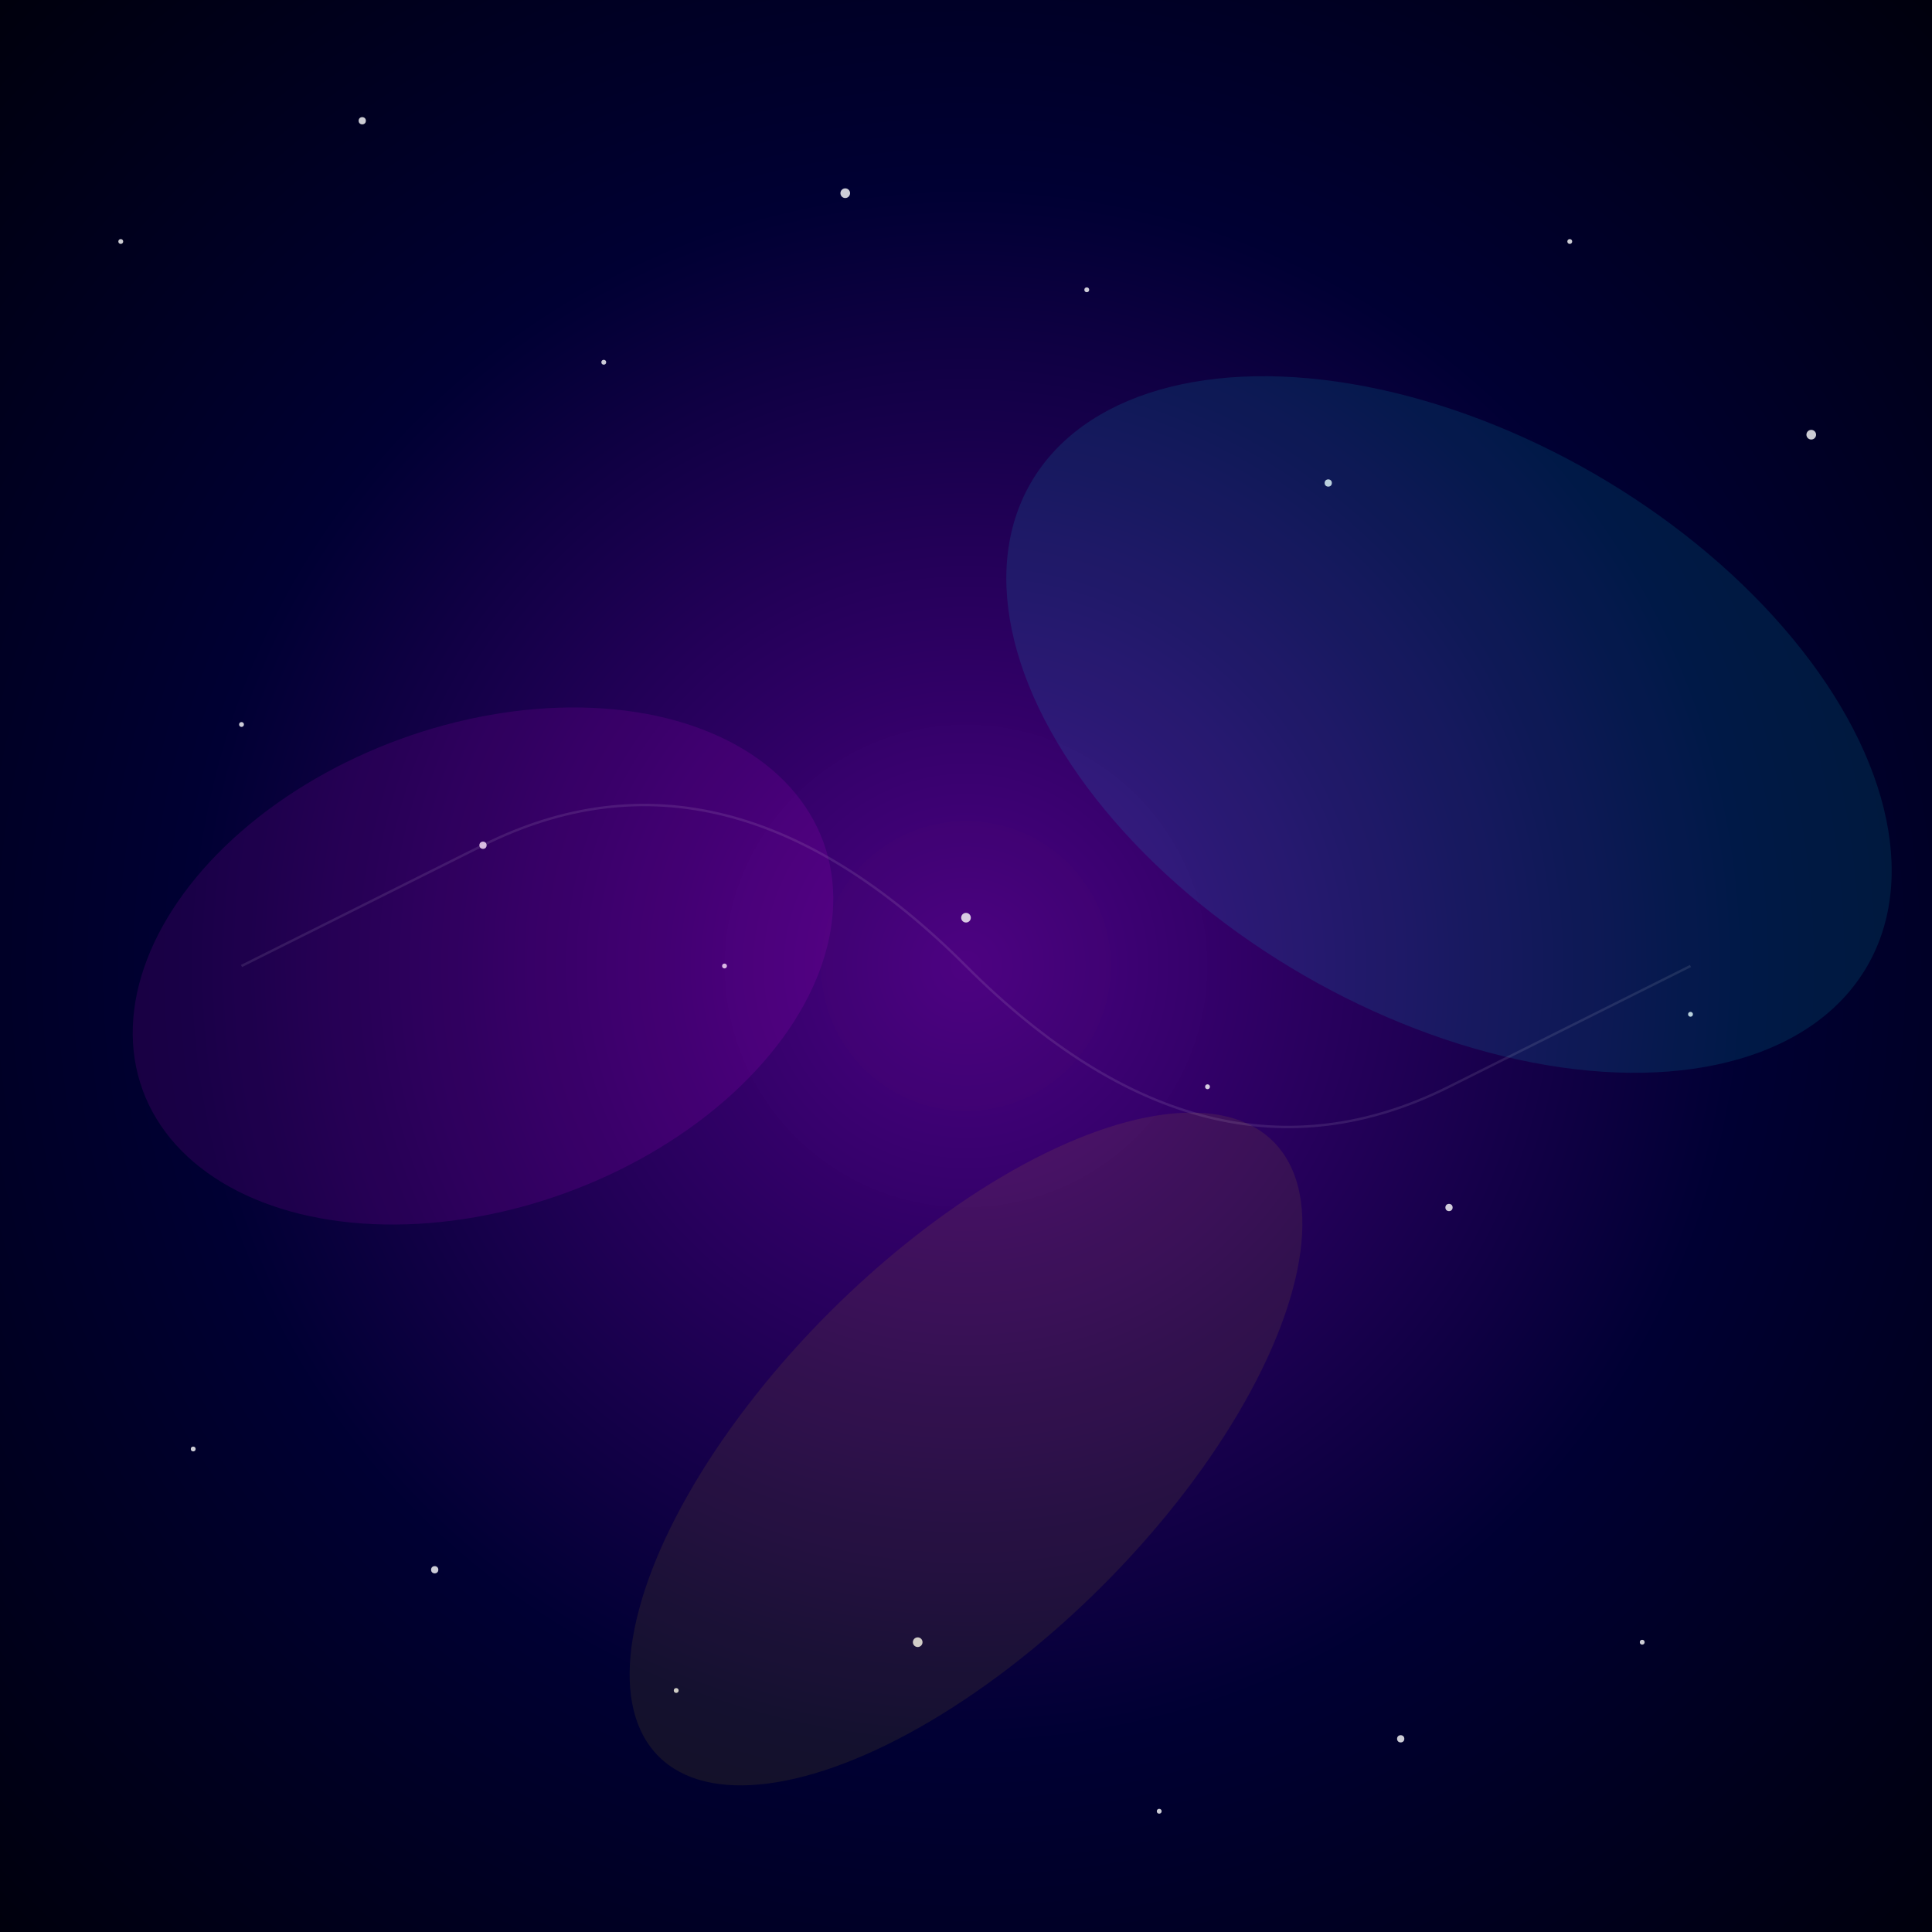 <svg xmlns="http://www.w3.org/2000/svg" viewBox="0 0 800 800" width="800" height="800">
  <!-- Cosmic Vibes Background -->
  <defs>
    <radialGradient id="cosmicGrad" cx="50%" cy="50%" r="80%">
      <stop offset="0%" style="stop-color:#4B0082;stop-opacity:1" />
      <stop offset="50%" style="stop-color:#000033;stop-opacity:1" />
      <stop offset="100%" style="stop-color:#000000;stop-opacity:1" />
    </radialGradient>
    <filter id="glow">
      <feGaussianBlur stdDeviation="4" result="coloredBlur"/>
      <feMerge>
        <feMergeNode in="coloredBlur"/>
        <feMergeNode in="SourceGraphic"/>
      </feMerge>
    </filter>
  </defs>
  
  <!-- Space background -->
  <rect width="800" height="800" fill="url(#cosmicGrad)"/>
  
  <!-- Stars field -->
  <g opacity="0.8">
    <circle cx="50" cy="100" r="1" fill="#FFF"/>
    <circle cx="150" cy="50" r="1.5" fill="#FFF"/>
    <circle cx="250" cy="150" r="1" fill="#FFF"/>
    <circle cx="350" cy="80" r="2" fill="#FFF" filter="url(#glow)"/>
    <circle cx="450" cy="120" r="1" fill="#FFF"/>
    <circle cx="550" cy="200" r="1.5" fill="#FFF"/>
    <circle cx="650" cy="100" r="1" fill="#FFF"/>
    <circle cx="750" cy="180" r="2" fill="#FFF" filter="url(#glow)"/>
    <circle cx="100" cy="300" r="1" fill="#FFF"/>
    <circle cx="200" cy="350" r="1.5" fill="#FFF"/>
    <circle cx="300" cy="400" r="1" fill="#FFF"/>
    <circle cx="400" cy="380" r="2" fill="#FFF" filter="url(#glow)"/>
    <circle cx="500" cy="450" r="1" fill="#FFF"/>
    <circle cx="600" cy="500" r="1.5" fill="#FFF"/>
    <circle cx="700" cy="420" r="1" fill="#FFF"/>
    <circle cx="80" cy="600" r="1" fill="#FFF"/>
    <circle cx="180" cy="650" r="1.5" fill="#FFF"/>
    <circle cx="280" cy="700" r="1" fill="#FFF"/>
    <circle cx="380" cy="680" r="2" fill="#FFF" filter="url(#glow)"/>
    <circle cx="480" cy="750" r="1" fill="#FFF"/>
    <circle cx="580" cy="720" r="1.5" fill="#FFF"/>
    <circle cx="680" cy="680" r="1" fill="#FFF"/>
  </g>
  
  <!-- Nebula clouds -->
  <ellipse cx="200" cy="400" rx="150" ry="100" fill="#FF00FF" opacity="0.1" transform="rotate(-20 200 400)"/>
  <ellipse cx="600" cy="300" rx="200" ry="120" fill="#00FFFF" opacity="0.1" transform="rotate(30 600 300)"/>
  <ellipse cx="400" cy="600" rx="180" ry="80" fill="#FFD700" opacity="0.08" transform="rotate(-45 400 600)"/>
  
  <!-- Galaxy spiral hint -->
  <path d="M 400 400 Q 300 300, 200 350 T 100 400" stroke="#FFF" stroke-width="1" fill="none" opacity="0.1"/>
  <path d="M 400 400 Q 500 500, 600 450 T 700 400" stroke="#FFF" stroke-width="1" fill="none" opacity="0.1"/>
  
  <!-- Central glow -->
  <circle cx="400" cy="400" r="100" fill="#FFF" opacity="0.05" filter="url(#glow)"/>
  <circle cx="400" cy="400" r="60" fill="#FFD700" opacity="0.08" filter="url(#glow)"/>
</svg>